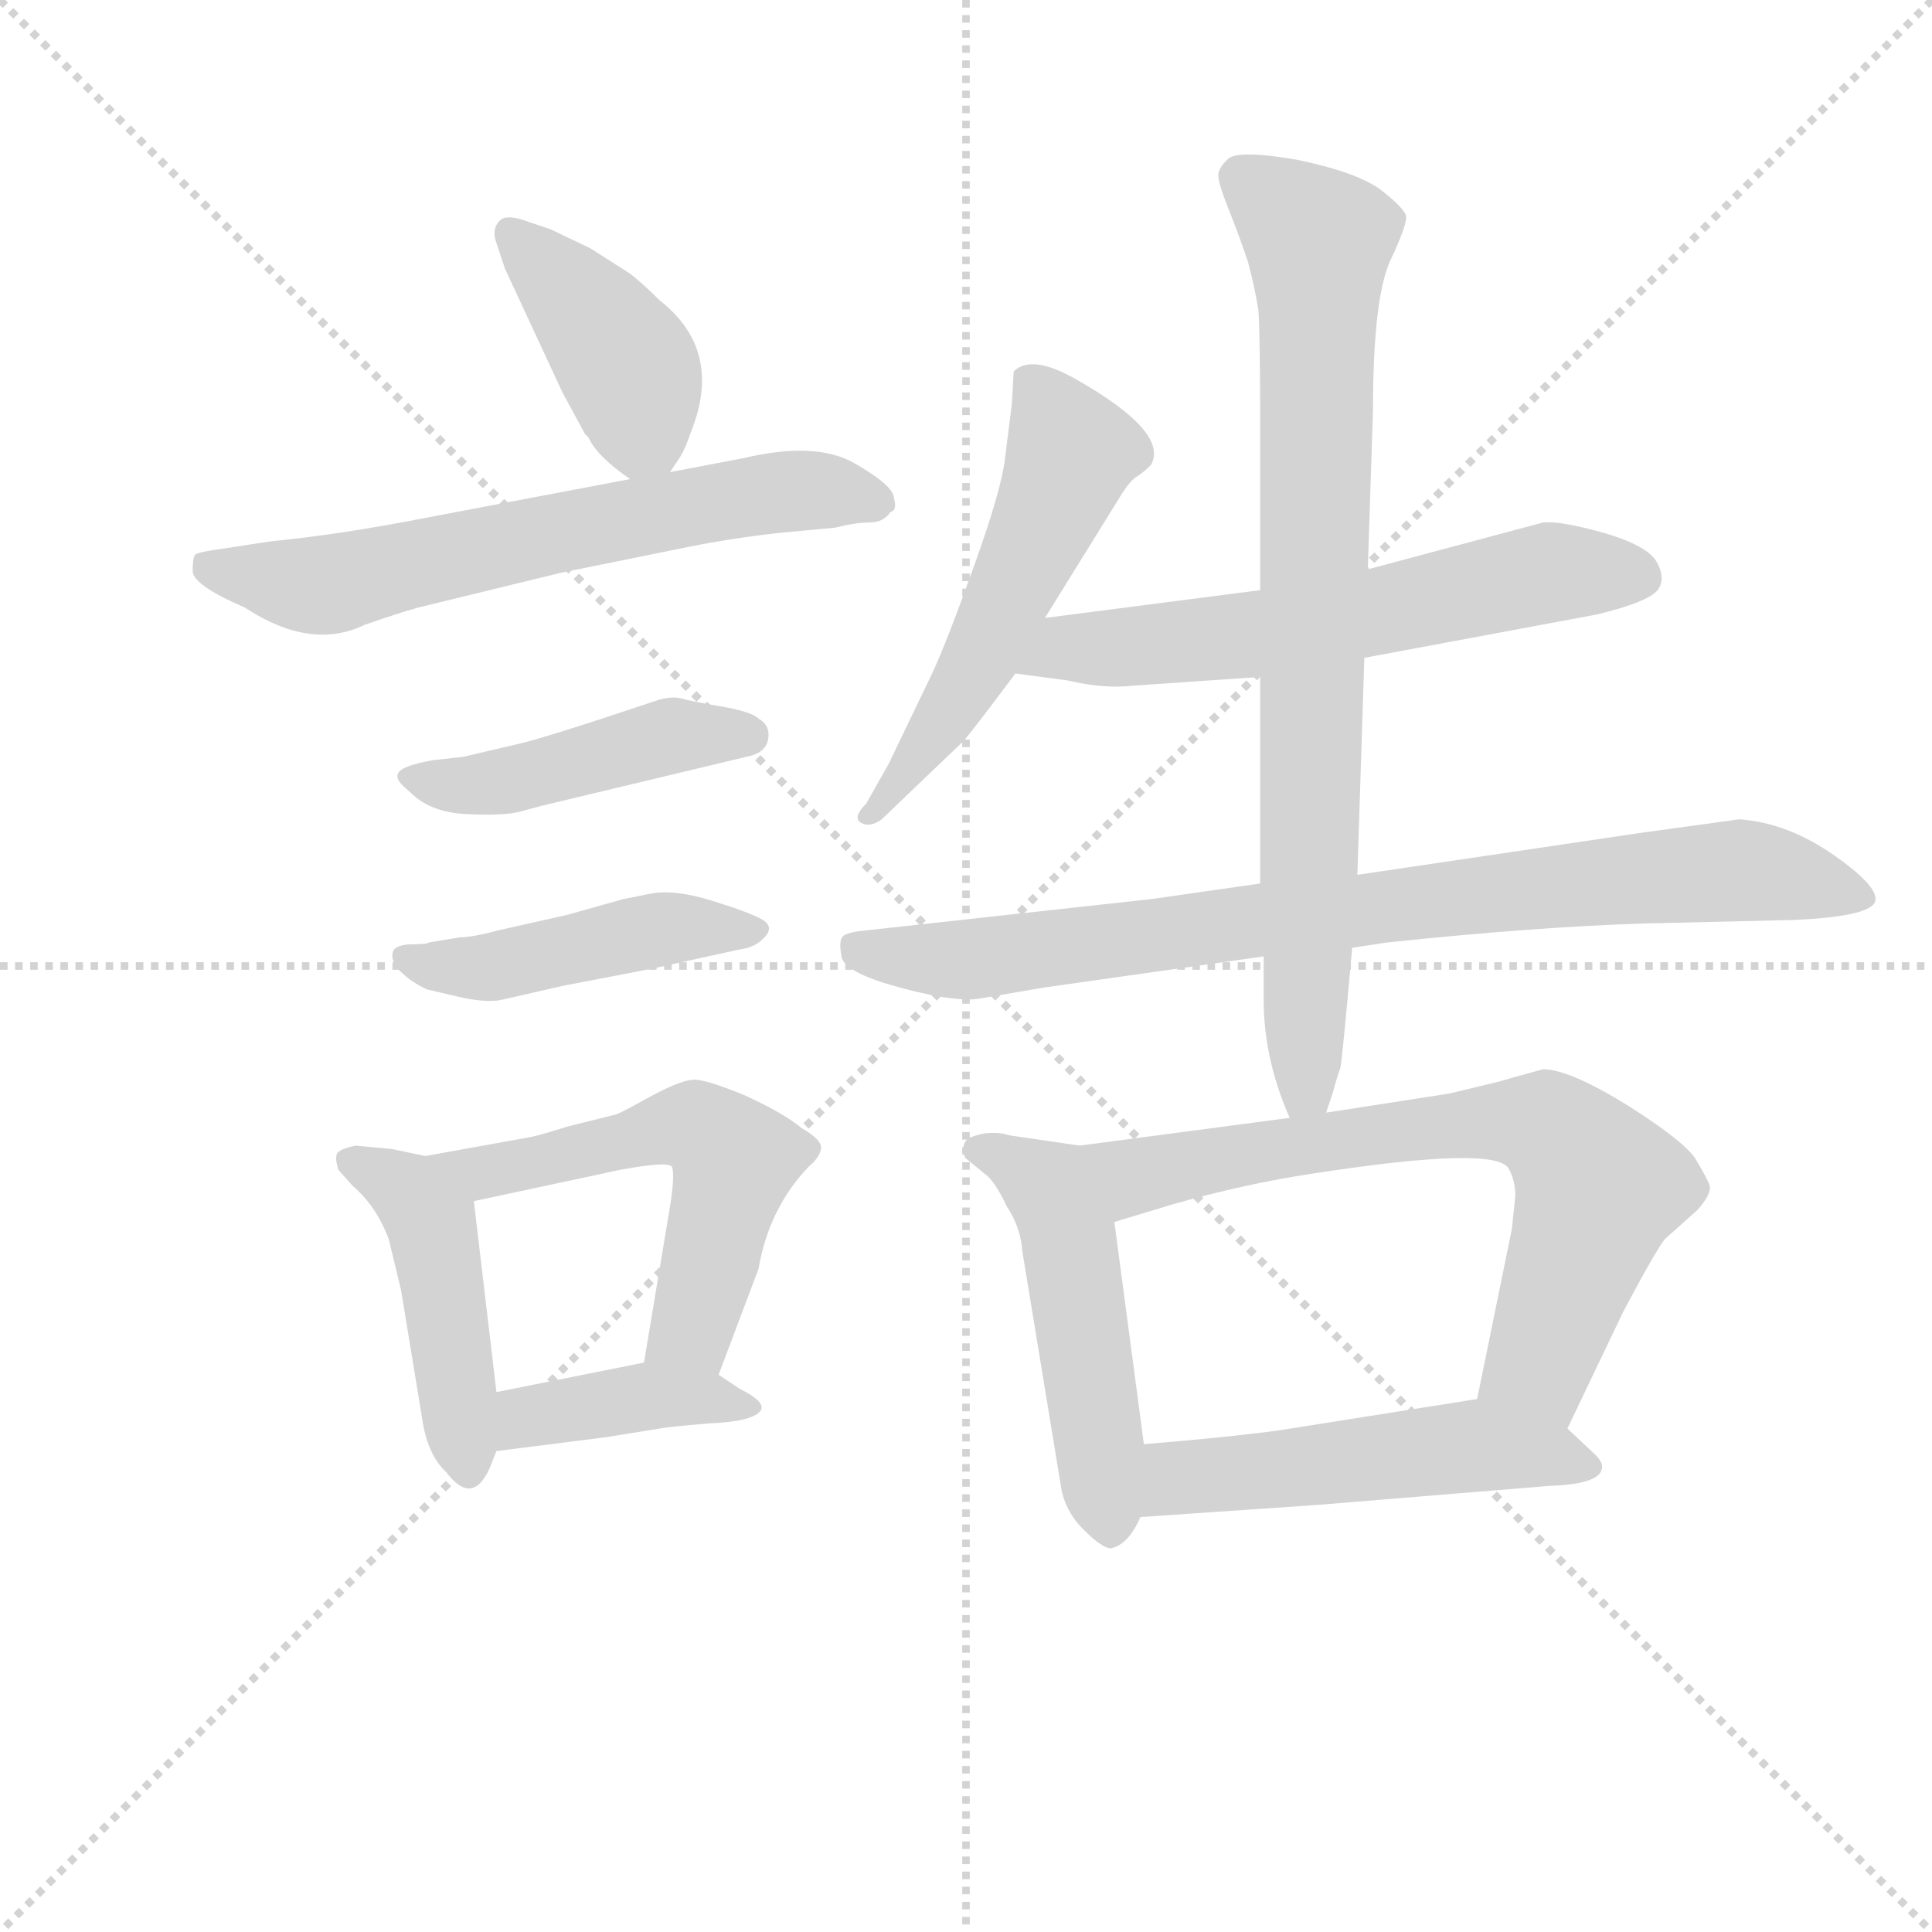<svg version="1.1" viewBox="0 0 1024 1024" xmlns="http://www.w3.org/2000/svg">
  <g stroke="lightgray" stroke-dasharray="1,1" stroke-width="1" transform="scale(4, 4)">
    <line x1="0" y1="0" x2="256" y2="256"></line>
    <line x1="256" y1="0" x2="0" y2="256"></line>
    <line x1="128" y1="0" x2="128" y2="256"></line>
    <line x1="0" y1="128" x2="256" y2="128"></line>
  </g>
  <g transform="scale(0.92, -0.92) translate(60, -830)">
    <style type="text/css">
      
        @keyframes keyframes0 {
          from {
            stroke: blue;
            stroke-dashoffset: 410;
            stroke-width: 128;
          }
          57% {
            animation-timing-function: step-end;
            stroke: blue;
            stroke-dashoffset: 0;
            stroke-width: 128;
          }
          to {
            stroke: black;
            stroke-width: 1024;
          }
        }
        #make-me-a-hanzi-animation-0 {
          animation: keyframes0 0.584s both;
          animation-delay: 0s;
          animation-timing-function: linear;
        }
      
        @keyframes keyframes1 {
          from {
            stroke: blue;
            stroke-dashoffset: 650;
            stroke-width: 128;
          }
          68% {
            animation-timing-function: step-end;
            stroke: blue;
            stroke-dashoffset: 0;
            stroke-width: 128;
          }
          to {
            stroke: black;
            stroke-width: 1024;
          }
        }
        #make-me-a-hanzi-animation-1 {
          animation: keyframes1 0.779s both;
          animation-delay: 0.584s;
          animation-timing-function: linear;
        }
      
        @keyframes keyframes2 {
          from {
            stroke: blue;
            stroke-dashoffset: 455;
            stroke-width: 128;
          }
          60% {
            animation-timing-function: step-end;
            stroke: blue;
            stroke-dashoffset: 0;
            stroke-width: 128;
          }
          to {
            stroke: black;
            stroke-width: 1024;
          }
        }
        #make-me-a-hanzi-animation-2 {
          animation: keyframes2 0.62s both;
          animation-delay: 1.363s;
          animation-timing-function: linear;
        }
      
        @keyframes keyframes3 {
          from {
            stroke: blue;
            stroke-dashoffset: 457;
            stroke-width: 128;
          }
          60% {
            animation-timing-function: step-end;
            stroke: blue;
            stroke-dashoffset: 0;
            stroke-width: 128;
          }
          to {
            stroke: black;
            stroke-width: 1024;
          }
        }
        #make-me-a-hanzi-animation-3 {
          animation: keyframes3 0.622s both;
          animation-delay: 1.983s;
          animation-timing-function: linear;
        }
      
        @keyframes keyframes4 {
          from {
            stroke: blue;
            stroke-dashoffset: 458;
            stroke-width: 128;
          }
          60% {
            animation-timing-function: step-end;
            stroke: blue;
            stroke-dashoffset: 0;
            stroke-width: 128;
          }
          to {
            stroke: black;
            stroke-width: 1024;
          }
        }
        #make-me-a-hanzi-animation-4 {
          animation: keyframes4 0.623s both;
          animation-delay: 2.605s;
          animation-timing-function: linear;
        }
      
        @keyframes keyframes5 {
          from {
            stroke: blue;
            stroke-dashoffset: 560;
            stroke-width: 128;
          }
          65% {
            animation-timing-function: step-end;
            stroke: blue;
            stroke-dashoffset: 0;
            stroke-width: 128;
          }
          to {
            stroke: black;
            stroke-width: 1024;
          }
        }
        #make-me-a-hanzi-animation-5 {
          animation: keyframes5 0.706s both;
          animation-delay: 3.228s;
          animation-timing-function: linear;
        }
      
        @keyframes keyframes6 {
          from {
            stroke: blue;
            stroke-dashoffset: 403;
            stroke-width: 128;
          }
          57% {
            animation-timing-function: step-end;
            stroke: blue;
            stroke-dashoffset: 0;
            stroke-width: 128;
          }
          to {
            stroke: black;
            stroke-width: 1024;
          }
        }
        #make-me-a-hanzi-animation-6 {
          animation: keyframes6 0.578s both;
          animation-delay: 3.933s;
          animation-timing-function: linear;
        }
      
        @keyframes keyframes7 {
          from {
            stroke: blue;
            stroke-dashoffset: 545;
            stroke-width: 128;
          }
          64% {
            animation-timing-function: step-end;
            stroke: blue;
            stroke-dashoffset: 0;
            stroke-width: 128;
          }
          to {
            stroke: black;
            stroke-width: 1024;
          }
        }
        #make-me-a-hanzi-animation-7 {
          animation: keyframes7 0.694s both;
          animation-delay: 4.511s;
          animation-timing-function: linear;
        }
      
        @keyframes keyframes8 {
          from {
            stroke: blue;
            stroke-dashoffset: 614;
            stroke-width: 128;
          }
          67% {
            animation-timing-function: step-end;
            stroke: blue;
            stroke-dashoffset: 0;
            stroke-width: 128;
          }
          to {
            stroke: black;
            stroke-width: 1024;
          }
        }
        #make-me-a-hanzi-animation-8 {
          animation: keyframes8 0.75s both;
          animation-delay: 5.205s;
          animation-timing-function: linear;
        }
      
        @keyframes keyframes9 {
          from {
            stroke: blue;
            stroke-dashoffset: 840;
            stroke-width: 128;
          }
          73% {
            animation-timing-function: step-end;
            stroke: blue;
            stroke-dashoffset: 0;
            stroke-width: 128;
          }
          to {
            stroke: black;
            stroke-width: 1024;
          }
        }
        #make-me-a-hanzi-animation-9 {
          animation: keyframes9 0.934s both;
          animation-delay: 5.954s;
          animation-timing-function: linear;
        }
      
        @keyframes keyframes10 {
          from {
            stroke: blue;
            stroke-dashoffset: 811;
            stroke-width: 128;
          }
          73% {
            animation-timing-function: step-end;
            stroke: blue;
            stroke-dashoffset: 0;
            stroke-width: 128;
          }
          to {
            stroke: black;
            stroke-width: 1024;
          }
        }
        #make-me-a-hanzi-animation-10 {
          animation: keyframes10 0.91s both;
          animation-delay: 6.888s;
          animation-timing-function: linear;
        }
      
        @keyframes keyframes11 {
          from {
            stroke: blue;
            stroke-dashoffset: 504;
            stroke-width: 128;
          }
          62% {
            animation-timing-function: step-end;
            stroke: blue;
            stroke-dashoffset: 0;
            stroke-width: 128;
          }
          to {
            stroke: black;
            stroke-width: 1024;
          }
        }
        #make-me-a-hanzi-animation-11 {
          animation: keyframes11 0.66s both;
          animation-delay: 7.798s;
          animation-timing-function: linear;
        }
      
        @keyframes keyframes12 {
          from {
            stroke: blue;
            stroke-dashoffset: 707;
            stroke-width: 128;
          }
          70% {
            animation-timing-function: step-end;
            stroke: blue;
            stroke-dashoffset: 0;
            stroke-width: 128;
          }
          to {
            stroke: black;
            stroke-width: 1024;
          }
        }
        #make-me-a-hanzi-animation-12 {
          animation: keyframes12 0.825s both;
          animation-delay: 8.458s;
          animation-timing-function: linear;
        }
      
        @keyframes keyframes13 {
          from {
            stroke: blue;
            stroke-dashoffset: 515;
            stroke-width: 128;
          }
          63% {
            animation-timing-function: step-end;
            stroke: blue;
            stroke-dashoffset: 0;
            stroke-width: 128;
          }
          to {
            stroke: black;
            stroke-width: 1024;
          }
        }
        #make-me-a-hanzi-animation-13 {
          animation: keyframes13 0.669s both;
          animation-delay: 9.284s;
          animation-timing-function: linear;
        }
      
    </style>
    
      <path d="M 326 558 L 332 567 Q 335 572 338 581 Q 357 628 320 657 Q 309 668 302 673 L 280 687 L 257 698 L 245 702 Q 232 707 228 703 Q 223 698 226 690 L 231 675 L 264 604 L 277 580 L 279 578 Q 284 567 303 554 C 317 544 317 544 326 558 Z" fill="lightgray"></path>
    
      <path d="M 303 554 L 187 532 Q 136 522 95 518 L 69 514 Q 54 512 52.5 510.5 Q 51 509 51 501 Q 51 493 81 480 Q 119 455 150 470 Q 170 477 181 480 L 263 500 L 337 515 Q 362 520 389 523 L 421 526 Q 433 529 441 529 Q 449 529 453 535 Q 457 536 455 543 Q 455 550 432.5 563 Q 410 576 368 566 L 326 558 L 303 554 Z" fill="lightgray"></path>
    
      <path d="M 178 372 Q 189 362 208.5 361 Q 228 360 238 362 L 253 366 L 370 394 Q 381 396 382.5 404 Q 384 412 377 416 Q 373 420 355.5 423 Q 338 426 333 427.5 Q 328 429 320 427 L 302 421 Q 257 406 241 402 L 207 394 L 189 392 Q 173 389 170 385.5 Q 167 382 172.5 377 L 178 372 Z" fill="lightgray"></path>
    
      <path d="M 187 287 Q 186 286 178 286 Q 170 286 167 283 Q 164 278 170 271 Q 177 264 186 260 L 203 256 Q 220 252 229 254 L 264 262 L 316 272 L 366 283 Q 375 284 380.5 290 Q 386 296 379.5 300 Q 373 304 350.5 311 Q 328 318 314 315 L 299 312 L 267 303 L 227 294 Q 212 290 205 290 L 187 287 Z" fill="lightgray"></path>
    
      <path d="M 226 28 L 213 138 C 211 159 211 159 185 164 L 166 168 L 145 170 Q 135 168 134 165 Q 133 162 135 156 L 143 147 Q 157 135 164 116 L 171 87 L 183 14 Q 186 -8 197 -18 Q 212 -38 222 -16 L 226 -6 L 226 28 Z" fill="lightgray"></path>
    
      <path d="M 213 138 L 297 156 Q 324 161 327 158 Q 329 154 326 135 L 311 45 C 306 15 343 10 354 38 L 377 99 Q 383 134 406 158 Q 412 163 413 168 Q 414 173 402 180 Q 391 189 369 199 Q 347 208 340 208 Q 333 208 316 199 Q 298 189 295 188 L 267 181 Q 251 176 246 175 L 185 164 C 155 159 184 132 213 138 Z" fill="lightgray"></path>
    
      <path d="M 311 45 L 226 28 C 197 22 196 -10 226 -6 L 289 2 L 320 7 Q 325 8 349 10 Q 373 11 378 17 Q 382 22 366 30 L 354 38 C 336 50 336 50 311 45 Z" fill="lightgray"></path>
    
      <path d="M 542 474 L 586 545 Q 591 553 595 555.5 Q 599 558 603 562 Q 614 581 559 612 Q 534 626 524 616 L 523 598 L 519 566 Q 517 548 501 503.5 Q 485 459 477 442 L 452 390 L 439 367 Q 431 359 436 356 Q 441 353 448 358 L 495 403 Q 498 406 525 442 L 542 474 Z" fill="lightgray"></path>
    
      <path d="M 726 451 L 860 476 Q 889 483 895 490 Q 900 497 894 507 Q 888 516 864 523 Q 839 530 829 529 L 728 502 L 666 490 L 542 474 C 512 470 495 446 525 442 L 555 438 Q 576 433 593 435 L 666 440 L 726 451 Z" fill="lightgray"></path>
    
      <path d="M 719 284 L 739 287 Q 824 296 888 298 L 974 300 Q 1016 302 1020 310 Q 1024 318 997 337 Q 970 356 942 358 L 884 350 L 722 326 L 666 321 L 603 312 L 439 294 Q 428 293 425.5 290.5 Q 423 288 425 278 Q 428 269 460.5 260.5 Q 493 252 506 255 L 541 261 L 668 279 L 719 284 Z" fill="lightgray"></path>
    
      <path d="M 704 189 L 708 201 Q 711 212 712 214 Q 713 216 719 284 L 722 326 L 726 451 L 728 502 L 731 594 Q 731 658 741 680 Q 751 701 750 706 Q 748 711 735 721 Q 721 731 687 738 Q 652 744 647 738 Q 641 732 642 728 Q 642 724 648 709 Q 654 694 659 679 Q 663 664 665 651 Q 666 637 666 581 L 666 490 L 666 440 L 666 321 L 668 279 L 668 254 Q 668 220 683 186 C 694 158 695 160 704 189 Z" fill="lightgray"></path>
    
      <path d="M 599 -2 L 582 126 C 578 156 576 168 562 170 L 521 176 Q 516 178 507 177 Q 497 175 496 172 Q 494 169 496 163 L 507 154 Q 513 150 520 135 Q 528 123 529 109 L 551 -25 Q 553 -40 564 -51 Q 575 -62 580 -62 Q 590 -60 597 -44 L 599 -2 Z" fill="lightgray"></path>
    
      <path d="M 811 122 L 791 24 C 785 -5 830 -20 843 7 L 875 74 Q 893 108 899 116 L 918 133 Q 926 142 925 147 Q 923 152 917 162 Q 911 172 878 193 Q 844 214 829 214 Q 807 208 804 207 L 775 200 L 704 189 L 683 186 L 562 170 C 532 166 553 117 582 126 L 615 136 Q 657 148 697 154 Q 801 170 809 157 Q 813 150 813 141 L 811 122 Z" fill="lightgray"></path>
    
      <path d="M 791 24 L 677 6 Q 648 2 599 -2 C 569 -4 567 -46 597 -44 L 699 -37 L 833 -26 Q 863 -25 863 -15 Q 863 -12 859 -8 L 843 7 C 821 28 820 29 791 24 Z" fill="lightgray"></path>
    
    
      <clipPath id="make-me-a-hanzi-clip-0">
        <path d="M 326 558 L 332 567 Q 335 572 338 581 Q 357 628 320 657 Q 309 668 302 673 L 280 687 L 257 698 L 245 702 Q 232 707 228 703 Q 223 698 226 690 L 231 675 L 264 604 L 277 580 L 279 578 Q 284 567 303 554 C 317 544 317 544 326 558 Z"></path>
      </clipPath>
      <path clip-path="url(#make-me-a-hanzi-clip-0)" d="M 233 695 L 299 623 L 318 570" fill="none" id="make-me-a-hanzi-animation-0" stroke-dasharray="282 564" stroke-linecap="round"></path>
    
      <clipPath id="make-me-a-hanzi-clip-1">
        <path d="M 303 554 L 187 532 Q 136 522 95 518 L 69 514 Q 54 512 52.5 510.5 Q 51 509 51 501 Q 51 493 81 480 Q 119 455 150 470 Q 170 477 181 480 L 263 500 L 337 515 Q 362 520 389 523 L 421 526 Q 433 529 441 529 Q 449 529 453 535 Q 457 536 455 543 Q 455 550 432.5 563 Q 410 576 368 566 L 326 558 L 303 554 Z"></path>
      </clipPath>
      <path clip-path="url(#make-me-a-hanzi-clip-1)" d="M 57 505 L 128 493 L 365 543 L 420 547 L 444 542" fill="none" id="make-me-a-hanzi-animation-1" stroke-dasharray="522 1044" stroke-linecap="round"></path>
    
      <clipPath id="make-me-a-hanzi-clip-2">
        <path d="M 178 372 Q 189 362 208.5 361 Q 228 360 238 362 L 253 366 L 370 394 Q 381 396 382.5 404 Q 384 412 377 416 Q 373 420 355.5 423 Q 338 426 333 427.5 Q 328 429 320 427 L 302 421 Q 257 406 241 402 L 207 394 L 189 392 Q 173 389 170 385.5 Q 167 382 172.5 377 L 178 372 Z"></path>
      </clipPath>
      <path clip-path="url(#make-me-a-hanzi-clip-2)" d="M 176 383 L 217 378 L 327 406 L 371 406" fill="none" id="make-me-a-hanzi-animation-2" stroke-dasharray="327 654" stroke-linecap="round"></path>
    
      <clipPath id="make-me-a-hanzi-clip-3">
        <path d="M 187 287 Q 186 286 178 286 Q 170 286 167 283 Q 164 278 170 271 Q 177 264 186 260 L 203 256 Q 220 252 229 254 L 264 262 L 316 272 L 366 283 Q 375 284 380.5 290 Q 386 296 379.5 300 Q 373 304 350.5 311 Q 328 318 314 315 L 299 312 L 267 303 L 227 294 Q 212 290 205 290 L 187 287 Z"></path>
      </clipPath>
      <path clip-path="url(#make-me-a-hanzi-clip-3)" d="M 174 278 L 223 273 L 328 296 L 372 294" fill="none" id="make-me-a-hanzi-animation-3" stroke-dasharray="329 658" stroke-linecap="round"></path>
    
      <clipPath id="make-me-a-hanzi-clip-4">
        <path d="M 226 28 L 213 138 C 211 159 211 159 185 164 L 166 168 L 145 170 Q 135 168 134 165 Q 133 162 135 156 L 143 147 Q 157 135 164 116 L 171 87 L 183 14 Q 186 -8 197 -18 Q 212 -38 222 -16 L 226 -6 L 226 28 Z"></path>
      </clipPath>
      <path clip-path="url(#make-me-a-hanzi-clip-4)" d="M 142 161 L 175 143 L 189 125 L 209 -15" fill="none" id="make-me-a-hanzi-animation-4" stroke-dasharray="330 660" stroke-linecap="round"></path>
    
      <clipPath id="make-me-a-hanzi-clip-5">
        <path d="M 213 138 L 297 156 Q 324 161 327 158 Q 329 154 326 135 L 311 45 C 306 15 343 10 354 38 L 377 99 Q 383 134 406 158 Q 412 163 413 168 Q 414 173 402 180 Q 391 189 369 199 Q 347 208 340 208 Q 333 208 316 199 Q 298 189 295 188 L 267 181 Q 251 176 246 175 L 185 164 C 155 159 184 132 213 138 Z"></path>
      </clipPath>
      <path clip-path="url(#make-me-a-hanzi-clip-5)" d="M 193 163 L 218 154 L 317 179 L 341 181 L 350 176 L 362 159 L 346 90 L 336 63 L 319 51" fill="none" id="make-me-a-hanzi-animation-5" stroke-dasharray="432 864" stroke-linecap="round"></path>
    
      <clipPath id="make-me-a-hanzi-clip-6">
        <path d="M 311 45 L 226 28 C 197 22 196 -10 226 -6 L 289 2 L 320 7 Q 325 8 349 10 Q 373 11 378 17 Q 382 22 366 30 L 354 38 C 336 50 336 50 311 45 Z"></path>
      </clipPath>
      <path clip-path="url(#make-me-a-hanzi-clip-6)" d="M 233 0 L 243 14 L 315 26 L 371 19" fill="none" id="make-me-a-hanzi-animation-6" stroke-dasharray="275 550" stroke-linecap="round"></path>
    
      <clipPath id="make-me-a-hanzi-clip-7">
        <path d="M 542 474 L 586 545 Q 591 553 595 555.5 Q 599 558 603 562 Q 614 581 559 612 Q 534 626 524 616 L 523 598 L 519 566 Q 517 548 501 503.5 Q 485 459 477 442 L 452 390 L 439 367 Q 431 359 436 356 Q 441 353 448 358 L 495 403 Q 498 406 525 442 L 542 474 Z"></path>
      </clipPath>
      <path clip-path="url(#make-me-a-hanzi-clip-7)" d="M 531 611 L 554 578 L 548 544 L 503 446 L 441 360" fill="none" id="make-me-a-hanzi-animation-7" stroke-dasharray="417 834" stroke-linecap="round"></path>
    
      <clipPath id="make-me-a-hanzi-clip-8">
        <path d="M 726 451 L 860 476 Q 889 483 895 490 Q 900 497 894 507 Q 888 516 864 523 Q 839 530 829 529 L 728 502 L 666 490 L 542 474 C 512 470 495 446 525 442 L 555 438 Q 576 433 593 435 L 666 440 L 726 451 Z"></path>
      </clipPath>
      <path clip-path="url(#make-me-a-hanzi-clip-8)" d="M 533 445 L 554 457 L 669 465 L 829 500 L 884 498" fill="none" id="make-me-a-hanzi-animation-8" stroke-dasharray="486 972" stroke-linecap="round"></path>
    
      <clipPath id="make-me-a-hanzi-clip-9">
        <path d="M 719 284 L 739 287 Q 824 296 888 298 L 974 300 Q 1016 302 1020 310 Q 1024 318 997 337 Q 970 356 942 358 L 884 350 L 722 326 L 666 321 L 603 312 L 439 294 Q 428 293 425.5 290.5 Q 423 288 425 278 Q 428 269 460.5 260.5 Q 493 252 506 255 L 541 261 L 668 279 L 719 284 Z"></path>
      </clipPath>
      <path clip-path="url(#make-me-a-hanzi-clip-9)" d="M 434 284 L 499 277 L 945 329 L 1013 313" fill="none" id="make-me-a-hanzi-animation-9" stroke-dasharray="712 1424" stroke-linecap="round"></path>
    
      <clipPath id="make-me-a-hanzi-clip-10">
        <path d="M 704 189 L 708 201 Q 711 212 712 214 Q 713 216 719 284 L 722 326 L 726 451 L 728 502 L 731 594 Q 731 658 741 680 Q 751 701 750 706 Q 748 711 735 721 Q 721 731 687 738 Q 652 744 647 738 Q 641 732 642 728 Q 642 724 648 709 Q 654 694 659 679 Q 663 664 665 651 Q 666 637 666 581 L 666 490 L 666 440 L 666 321 L 668 279 L 668 254 Q 668 220 683 186 C 694 158 695 160 704 189 Z"></path>
      </clipPath>
      <path clip-path="url(#make-me-a-hanzi-clip-10)" d="M 654 728 L 700 690 L 693 219 L 687 195" fill="none" id="make-me-a-hanzi-animation-10" stroke-dasharray="683 1366" stroke-linecap="round"></path>
    
      <clipPath id="make-me-a-hanzi-clip-11">
        <path d="M 599 -2 L 582 126 C 578 156 576 168 562 170 L 521 176 Q 516 178 507 177 Q 497 175 496 172 Q 494 169 496 163 L 507 154 Q 513 150 520 135 Q 528 123 529 109 L 551 -25 Q 553 -40 564 -51 Q 575 -62 580 -62 Q 590 -60 597 -44 L 599 -2 Z"></path>
      </clipPath>
      <path clip-path="url(#make-me-a-hanzi-clip-11)" d="M 504 168 L 544 146 L 551 132 L 580 -52" fill="none" id="make-me-a-hanzi-animation-11" stroke-dasharray="376 752" stroke-linecap="round"></path>
    
      <clipPath id="make-me-a-hanzi-clip-12">
        <path d="M 811 122 L 791 24 C 785 -5 830 -20 843 7 L 875 74 Q 893 108 899 116 L 918 133 Q 926 142 925 147 Q 923 152 917 162 Q 911 172 878 193 Q 844 214 829 214 Q 807 208 804 207 L 775 200 L 704 189 L 683 186 L 562 170 C 532 166 553 117 582 126 L 615 136 Q 657 148 697 154 Q 801 170 809 157 Q 813 150 813 141 L 811 122 Z"></path>
      </clipPath>
      <path clip-path="url(#make-me-a-hanzi-clip-12)" d="M 570 167 L 594 152 L 756 180 L 832 180 L 861 146 L 827 45 L 800 29" fill="none" id="make-me-a-hanzi-animation-12" stroke-dasharray="579 1158" stroke-linecap="round"></path>
    
      <clipPath id="make-me-a-hanzi-clip-13">
        <path d="M 791 24 L 677 6 Q 648 2 599 -2 C 569 -4 567 -46 597 -44 L 699 -37 L 833 -26 Q 863 -25 863 -15 Q 863 -12 859 -8 L 843 7 C 821 28 820 29 791 24 Z"></path>
      </clipPath>
      <path clip-path="url(#make-me-a-hanzi-clip-13)" d="M 604 -37 L 628 -20 L 774 -4 L 831 -7 L 855 -15" fill="none" id="make-me-a-hanzi-animation-13" stroke-dasharray="387 774" stroke-linecap="round"></path>
    
  </g>
</svg>
